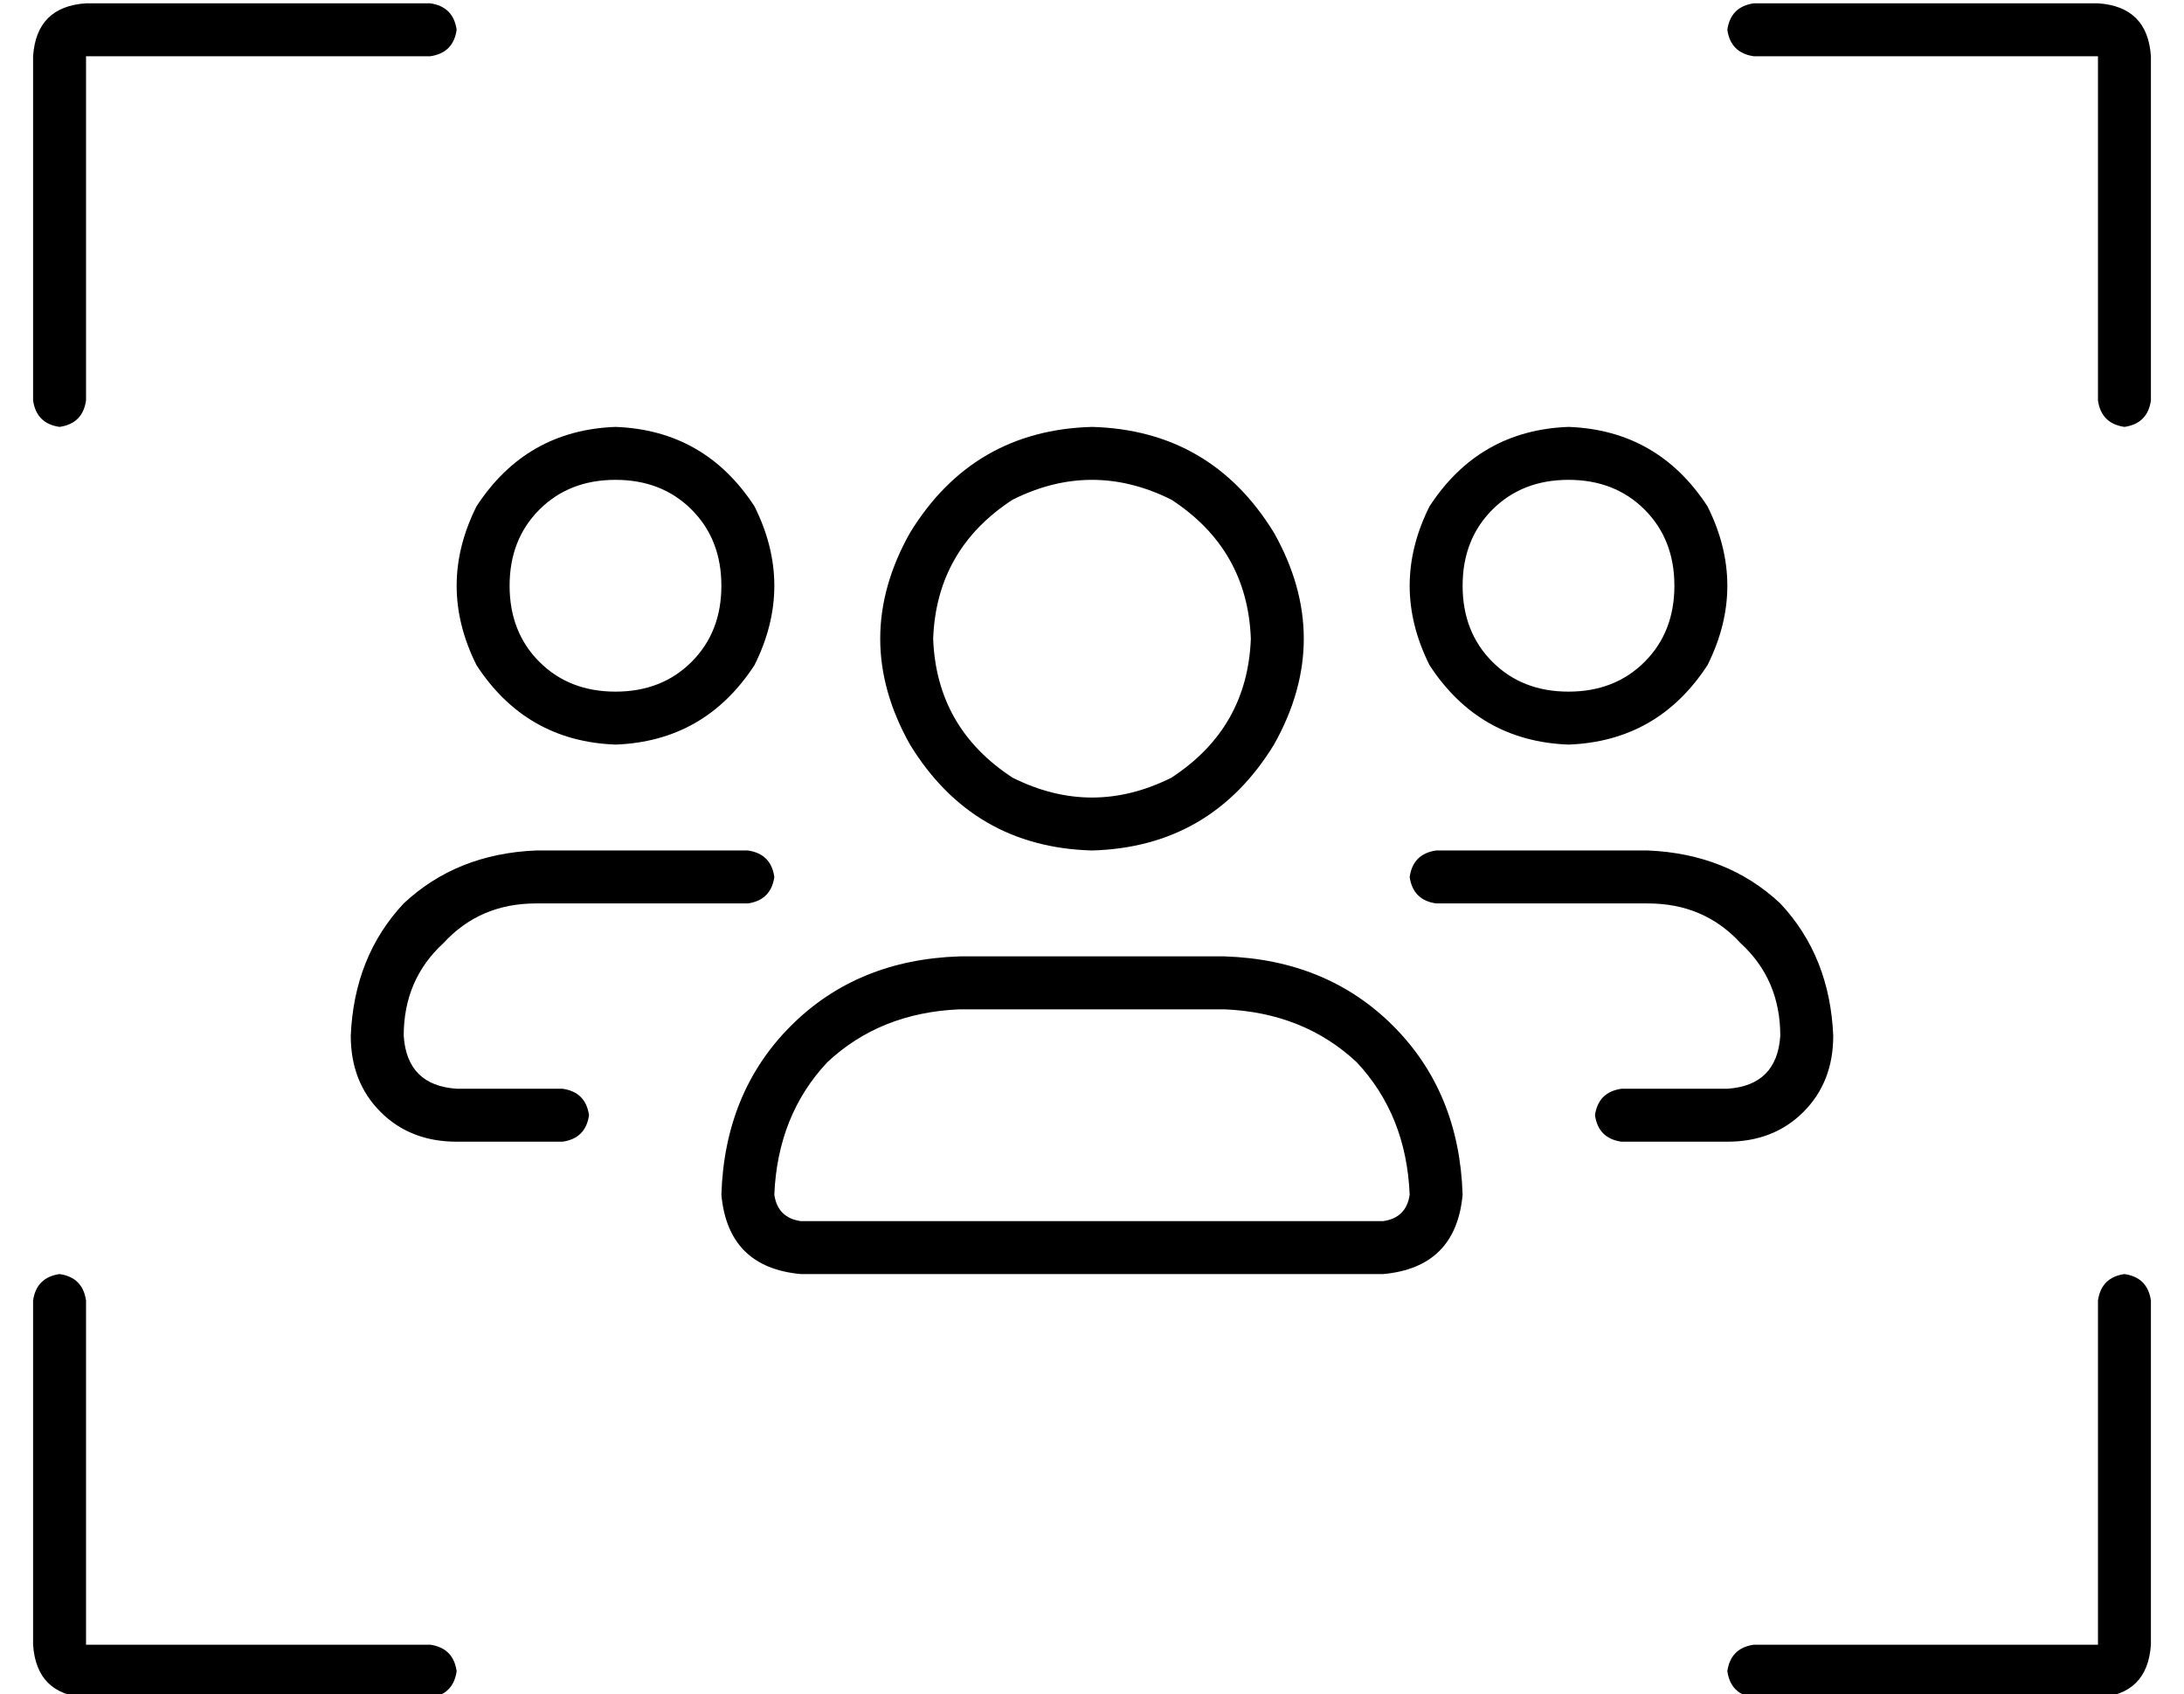 <?xml version="1.0" standalone="no"?>
<!DOCTYPE svg PUBLIC "-//W3C//DTD SVG 1.1//EN" "http://www.w3.org/Graphics/SVG/1.1/DTD/svg11.dtd" >
<svg xmlns="http://www.w3.org/2000/svg" xmlns:xlink="http://www.w3.org/1999/xlink" version="1.1" viewBox="-10 -40 660 512">
   <path fill="currentColor"
d="M0 -23v104v-104v104q1 7 8 8q7 -1 8 -8v-104v0h104v0q7 -1 8 -8q-1 -7 -8 -8h-104v0q-15 1 -16 16v0zM640 -23q-1 -15 -16 -16h-104v0q-7 1 -8 8q1 7 8 8h104v0v104v0q1 7 8 8q7 -1 8 -8v-104v0zM16 473h104h-104h104q7 -1 8 -8q-1 -7 -8 -8h-104v0v-104v0q-1 -7 -8 -8
q-7 1 -8 8v104v0q1 15 16 16v0zM640 457v-104v104v-104q-1 -7 -8 -8q-7 1 -8 8v104v0h-104v0q-7 1 -8 8q1 7 8 8h104v0q15 -1 16 -16v0zM272 153q1 -27 24 -42q24 -12 48 0q23 15 24 42q-1 27 -24 42q-24 12 -48 0q-23 -15 -24 -42v0zM224 321q1 -24 16 -40v0v0
q16 -15 40 -16h80v0q24 1 40 16q15 16 16 40q-1 7 -8 8h-176v0q-7 -1 -8 -8v0zM320 217q36 -1 55 -32q18 -32 0 -64q-19 -31 -55 -32q-36 1 -55 32q-18 32 0 64q19 31 55 32v0zM280 249q-31 1 -51 21v0v0q-20 20 -21 51q2 22 24 24h176v0q22 -2 24 -24q-1 -31 -21 -51
t-51 -21h-80v0zM112 273q0 -17 12 -28v0v0q11 -12 28 -12h64v0q7 -1 8 -8q-1 -7 -8 -8h-64v0q-24 1 -40 16q-15 16 -16 40q0 14 9 23t23 9h32v0q7 -1 8 -8q-1 -7 -8 -8h-32v0q-15 -1 -16 -16v0zM176 105q14 0 23 9v0v0q9 9 9 23t-9 23t-23 9t-23 -9t-9 -23t9 -23t23 -9v0z
M176 185q27 -1 42 -24q12 -24 0 -48q-15 -23 -42 -24q-27 1 -42 24q-12 24 0 48q15 23 42 24v0zM528 273q-1 15 -16 16h-32v0q-7 1 -8 8q1 7 8 8h32v0q14 0 23 -9t9 -23q-1 -24 -16 -40q-16 -15 -40 -16h-64v0q-7 1 -8 8q1 7 8 8h64v0q17 0 28 12q12 11 12 28v0zM464 105
q14 0 23 9v0v0q9 9 9 23t-9 23t-23 9t-23 -9t-9 -23t9 -23t23 -9v0zM464 185q27 -1 42 -24q12 -24 0 -48q-15 -23 -42 -24q-27 1 -42 24q-12 24 0 48q15 23 42 24v0z" />
</svg>
